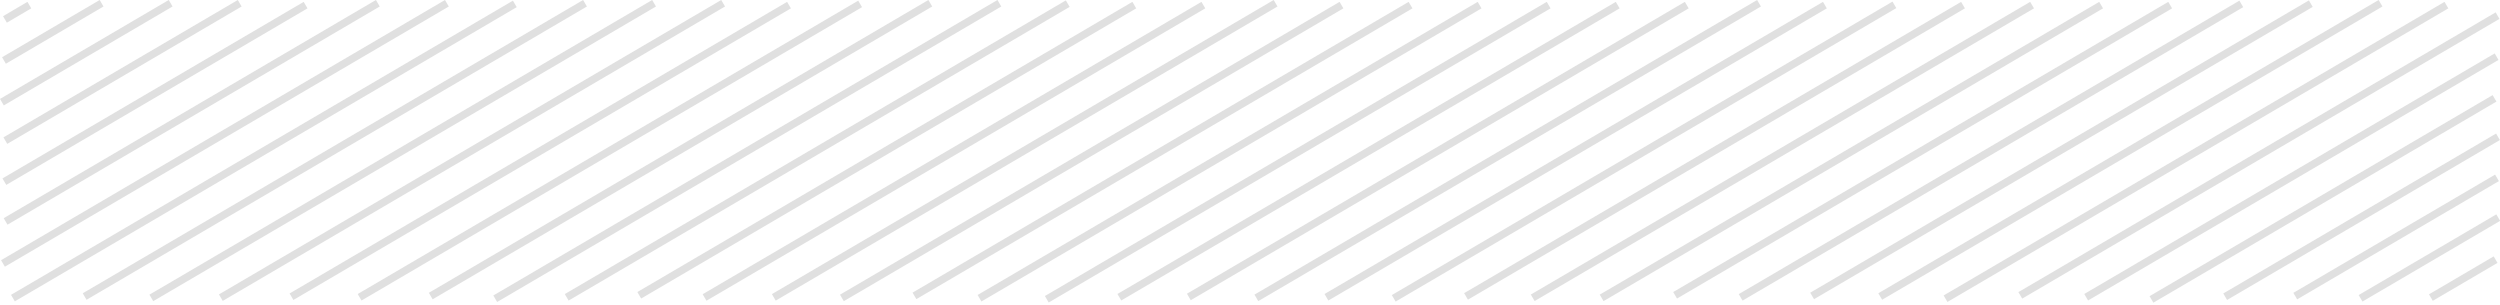 <svg xmlns="http://www.w3.org/2000/svg" width="664" height="81" viewBox="0 0 664 81">
    <g fill="none" fill-rule="evenodd" stroke="#979797" stroke-linecap="square" stroke-width="2" opacity=".3">
        <path d="M661.969 69.465l-15.463 9.063M662.668 58.304l-34.84 20.421M662.34 47.746L610.485 78.14M662.602 36.841L591.872 78.3M661.684 26.628l-89.39 52.394M662.23 15.558L554.951 78.436M662.492 4.653L537.454 77.941M648.909 1.864L517.597 78.829M631.412 1.368l-131.16 76.876M612.888 1.475l-130.723 76.62M594.428 1.544L463.18 78.473M575.54 1.864l-129.768 76.06M557.198 1.864L426.261 78.61M538.856 1.864l-130.9 76.724M520.514 1.864L390.24 78.222M502.29 1.794L371.037 78.727M483.83 1.864L353.166 78.448M466.333 1.368l-131.78 77.24M447.145 1.864L316.62 78.368M428.803 1.864L298.16 78.439M410.462 1.864L278.892 78.98M392.119 1.864l-131.097 76.84M373.777 1.864L243.743 78.08M355.435 1.864l-130.96 76.76M337.937 1.368l-131.55 77.105M318.75 1.864L187.993 78.505M300.409 1.864l-129.76 76.055M282.73 1.475L151.38 78.463M264.57 1.368L132.394 78.84M246.227 1.368L115.27 78.126M227.586 1.544L96.374 78.45M208.698 1.864L78.286 78.302M191.201 1.368L59.519 78.551M172.859 1.368L41.059 78.62M154.516 1.368L23.344 78.252M135.875 1.544L4.293 78.668M117.832 1.368L1.652 69.465M99.49 1.368L2.351 58.304M80.303 1.864L2.024 47.745M62.806 1.368L2.286 36.841M44.464 1.368L1.368 26.628M26.122 1.368L1.914 15.558M6.935 1.864l-4.76 2.79"/>
    </g>
</svg>

